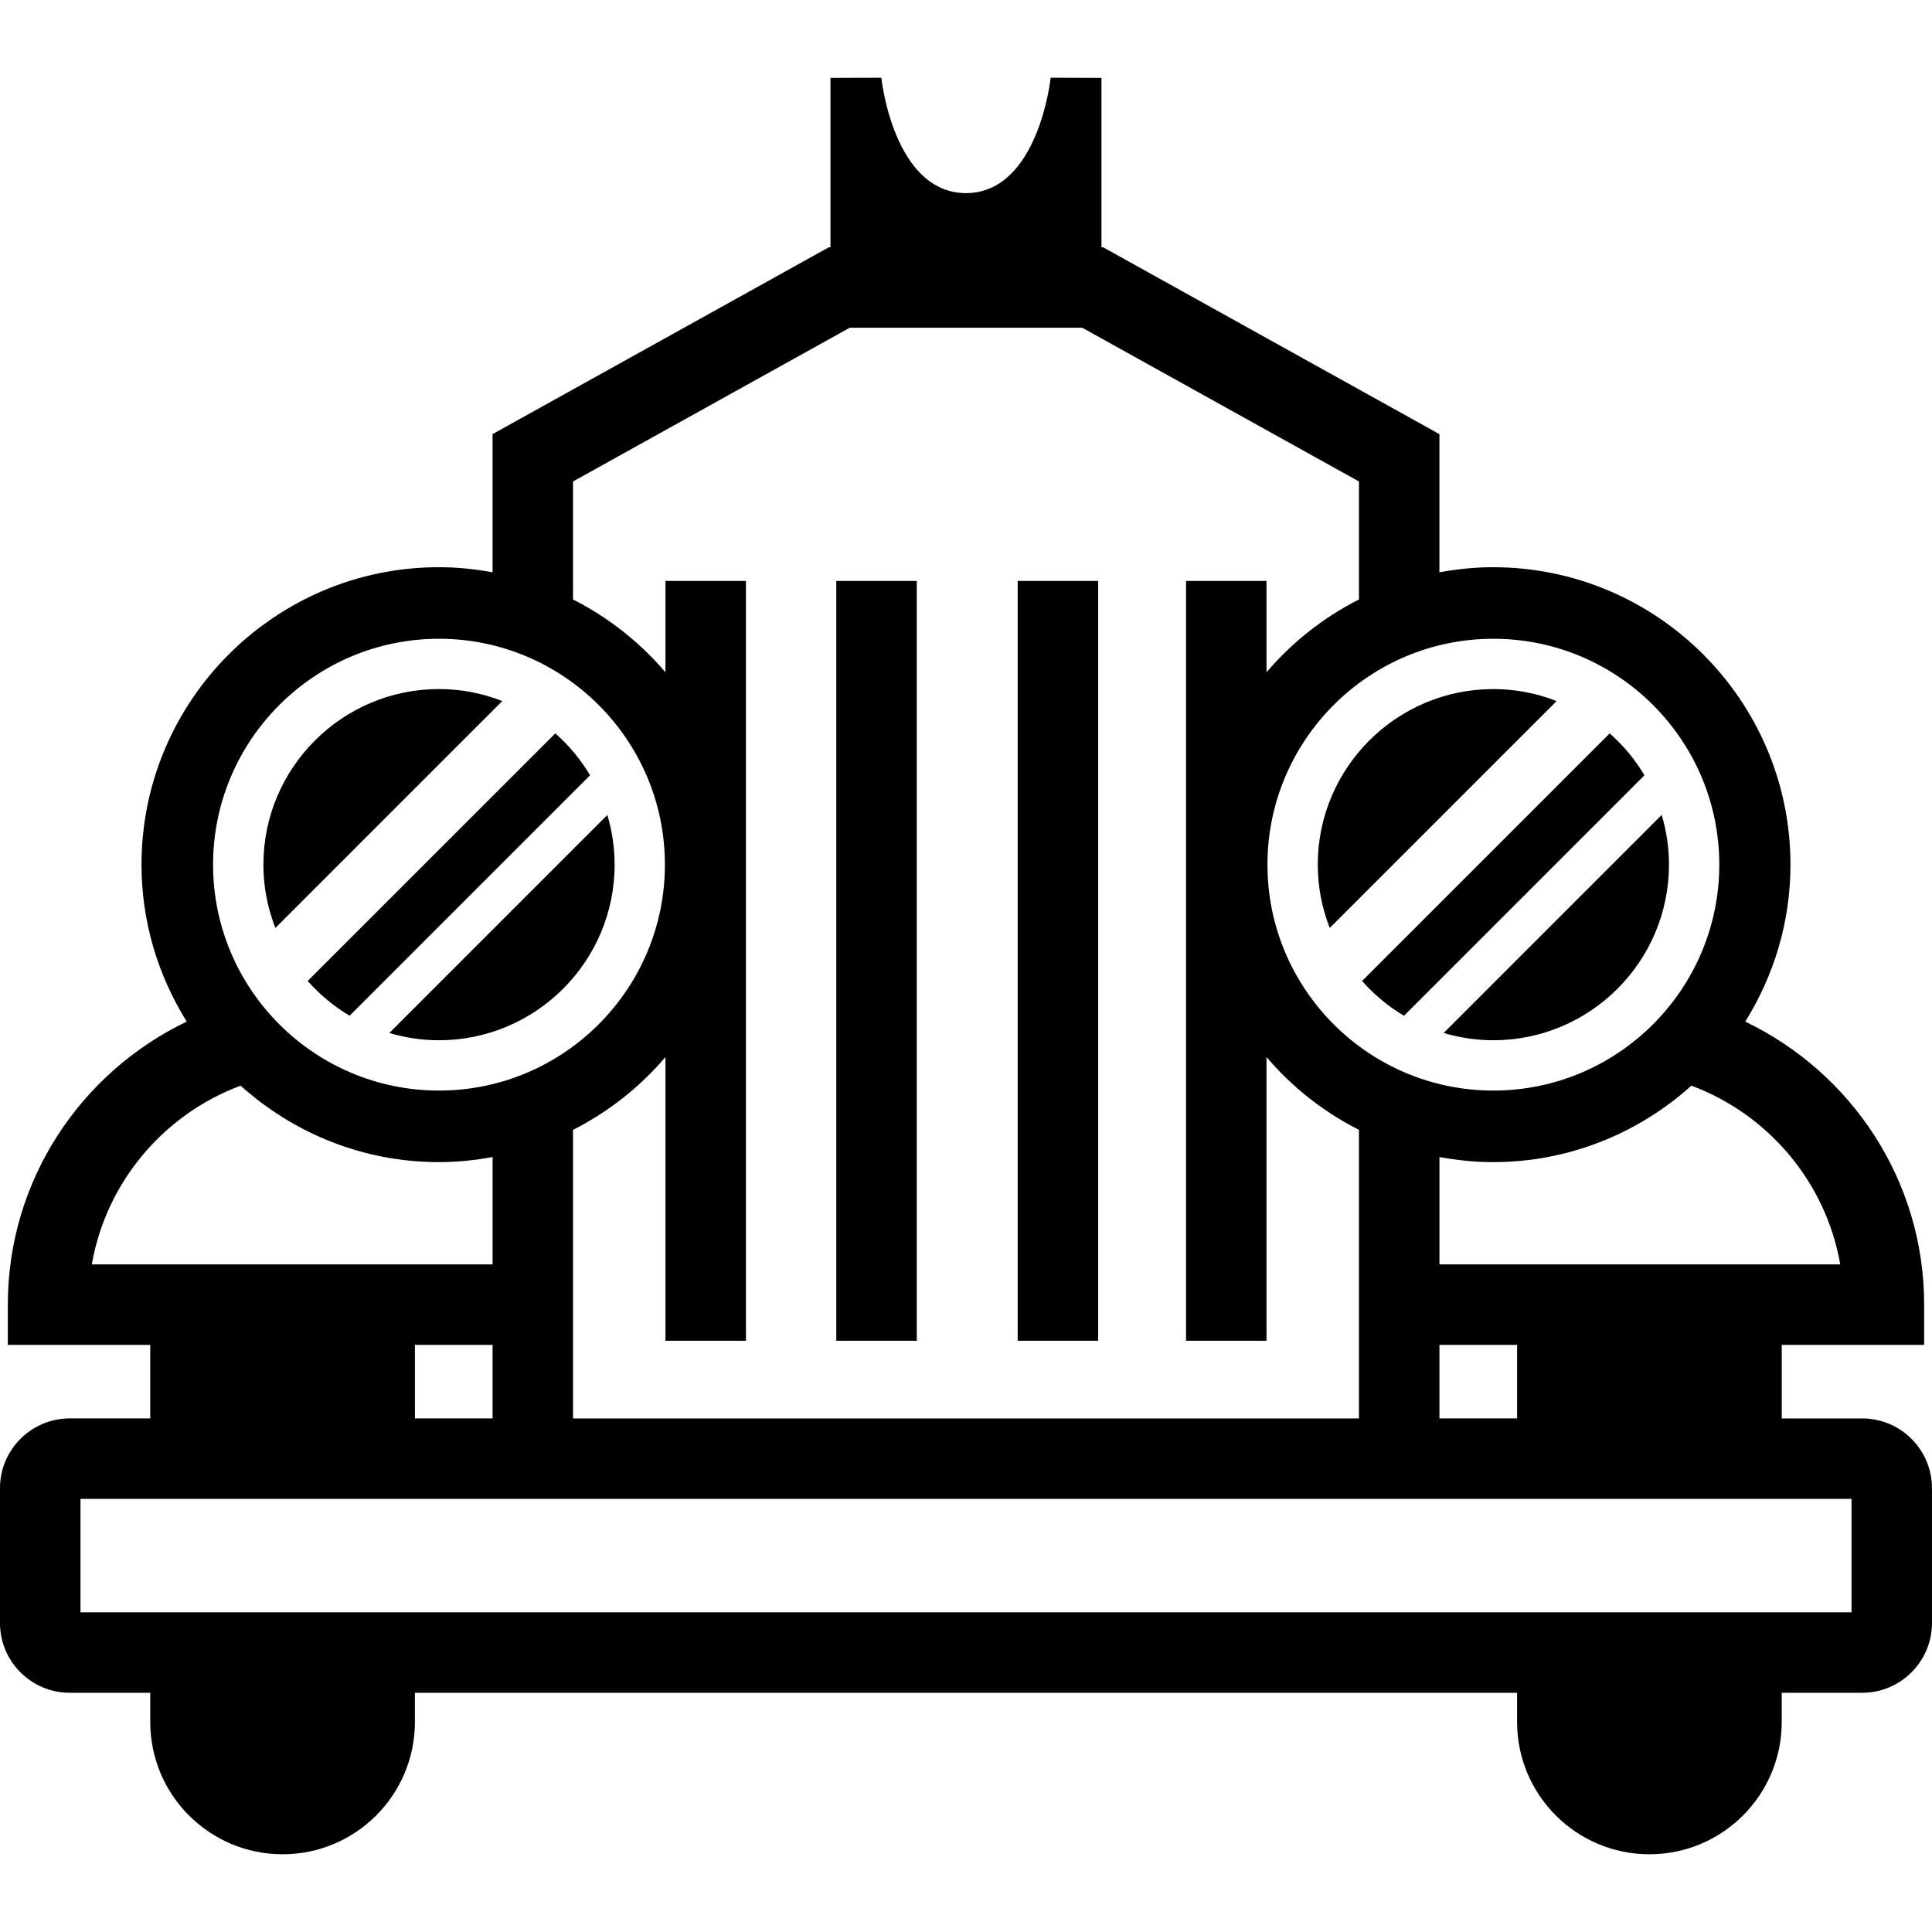 <svg width="100%" viewBox="0 0 200 200" version="1.1" xmlns="http://www.w3.org/2000/svg" xmlns:xlink="http://www.w3.org/1999/xlink"><path d="M192.777,146.835h-8.331v-7.613h14.742v-4.166c0,-12.914 -7.588,-24.059 -18.521,-29.299c2.949,-4.724 4.682,-10.279 4.682,-16.246c0,-16.979 -13.813,-30.793 -30.793,-30.793c-1.895,0 -3.745,0.198 -5.547,0.527v-14.303l-34.819,-19.345h-0.165v-17.533l-5.261,-0.017c0,0 -1.241,11.92 -8.767,11.947c-7.525,-0.029 -8.762,-11.947 -8.762,-11.947l-5.265,0.017v17.531h-0.162l-34.819,19.345v14.303c-1.802,-0.329 -3.649,-0.527 -5.547,-0.527c-16.979,0 -30.793,13.813 -30.793,30.793c0,5.967 1.735,11.524 4.682,16.246c-10.933,5.242 -18.521,16.386 -18.521,29.299v4.166h14.742v7.613h-8.331c-3.982,0 -7.223,3.241 -7.223,7.223v13.957c0,3.982 3.241,7.223 7.223,7.223h8.333v3.02c0,7.563 6.134,13.697 13.699,13.697c7.565,0 13.697,-6.134 13.697,-13.697v-3.02h114.098v3.02c0,7.563 6.132,13.697 13.697,13.697c7.567,0 13.699,-6.134 13.699,-13.697v-3.02h8.331c3.982,0 7.223,-3.241 7.223,-7.223v-13.957c0,-3.982 -3.241,-7.221 -7.223,-7.221zM59.321,49.841l28.645,-15.915h24.065l28.647,15.915v12.216c-3.672,1.864 -6.923,4.428 -9.569,7.538v-9.458h-8.331v78.658h8.331v-29.37c2.645,3.11 5.896,5.676 9.569,7.538v29.872h-81.358v-29.872c3.672,-1.864 6.923,-4.428 9.569,-7.538v29.372h8.331v-78.658h-8.331v9.458c-2.645,-3.11 -5.896,-5.674 -9.569,-7.538zM86.573,60.139h8.331v78.658h-8.331zM105.35,60.139h8.331v78.658h-8.331zM45.443,66.125c12.897,0 23.388,10.491 23.388,23.384c0,12.893 -10.491,23.386 -23.388,23.386c-12.895,0 -23.386,-10.491 -23.386,-23.386c0,-12.895 10.493,-23.384 23.386,-23.384zM154.59,66.125c12.897,0 23.39,10.491 23.39,23.384c0,12.893 -10.493,23.386 -23.39,23.386c-12.893,0 -23.384,-10.491 -23.384,-23.386c0,-12.895 10.491,-23.384 23.384,-23.384zM28.508,96.059c-0.825,-2.104 -1.241,-4.301 -1.241,-6.551c0,-10.023 8.154,-18.177 18.177,-18.177c2.252,0 4.447,0.417 6.551,1.241zM136.415,89.509c0,2.254 0.417,4.449 1.241,6.551l23.486,-23.486c-2.104,-0.825 -4.299,-1.241 -6.553,-1.241c-10.021,0 -18.175,8.154 -18.175,18.177zM57.486,75.918l-25.633,25.631c1.262,1.429 2.718,2.635 4.341,3.599l24.89,-24.892c-0.962,-1.623 -2.168,-3.078 -3.597,-4.339zM141.002,101.55l25.633,-25.631c1.429,1.262 2.635,2.716 3.599,4.339l-24.89,24.892c-1.623,-0.962 -3.078,-2.168 -4.343,-3.599zM172.017,84.362l-22.568,22.57c1.679,0.5 3.399,0.754 5.14,0.754c10.027,0 18.183,-8.154 18.183,-18.179c0.002,-1.741 -0.252,-3.464 -0.756,-5.145zM62.87,84.364l-22.568,22.568c1.679,0.5 3.401,0.754 5.143,0.754c10.025,0 18.181,-8.154 18.181,-18.179c-0.002,-1.739 -0.256,-3.464 -0.756,-5.143zM9.504,130.888c1.489,-8.535 7.467,-15.544 15.405,-18.5c5.455,4.903 12.641,7.915 20.535,7.915c1.895,0 3.743,-0.198 5.547,-0.527v11.112zM190.498,130.888h-41.486v-11.112c1.802,0.329 3.651,0.527 5.547,0.527c7.894,0 15.08,-3.012 20.535,-7.915c7.938,2.956 13.918,9.966 15.405,18.5zM50.99,139.22v7.613h-8.038v-7.613zM157.05,139.22v7.613h-8.038v-7.613zM191.669,166.905h-183.337v-11.741h183.337z" fill-rule="evenodd"></path></svg>